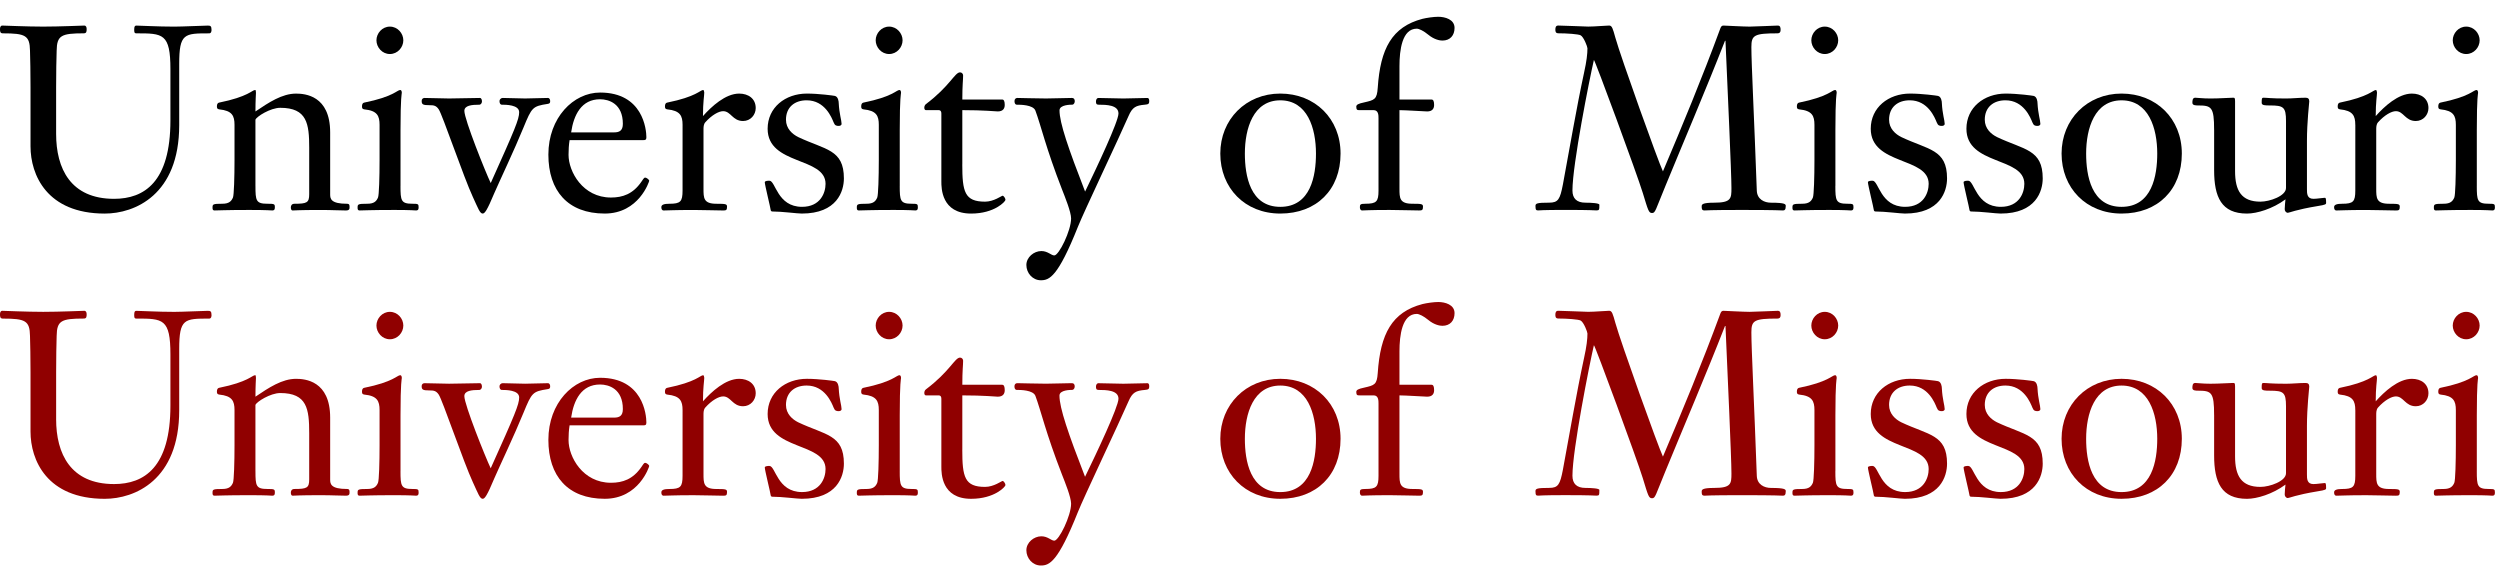 <?xml version="1.0" encoding="utf-8"?>
<!-- Generator: Adobe Illustrator 18.1.1, SVG Export Plug-In . SVG Version: 6.00 Build 0)  -->
<!DOCTYPE svg PUBLIC "-//W3C//DTD SVG 1.0//EN" "http://www.w3.org/TR/2001/REC-SVG-20010904/DTD/svg10.dtd">
<svg version="1.0" id="Layer_1" xmlns="http://www.w3.org/2000/svg" xmlns:xlink="http://www.w3.org/1999/xlink" x="0px" y="0px"
	 width="149px" height="34px" viewBox="0 0 149 34" enable-background="new 0 0 149 34" xml:space="preserve">
<g>
	<path d="M3.345,7.981c0,2.065,0.863,3.869,3.452,3.869c1.804,0,3.36-1.002,3.36-4.67V4.128c0-2.141-0.447-2.141-2.035-2.141
		c-0.123,0-0.123-0.093-0.123-0.231c0-0.186,0.046-0.231,0.123-0.231c0.263,0,1.264,0.062,2.265,0.062
		c0.478,0,1.788-0.062,2.004-0.062c0.154,0,0.216,0.03,0.216,0.262c0,0.062-0.015,0.201-0.139,0.201c-1.48,0-1.787,0-1.787,1.818
		v3.652c0,4.162-2.652,5.271-4.439,5.271c-3.452,0-4.423-2.312-4.423-4.007V5.192c0-1.094-0.016-1.464-0.031-2.172
		C1.772,2.11,1.511,1.987,0.17,1.987C0,1.987,0,1.863,0,1.724c0-0.093,0.031-0.2,0.139-0.2c0.124,0,1.465,0.062,2.435,0.062
		c0.987,0,2.328-0.062,2.451-0.062c0.108,0,0.139,0.107,0.139,0.2c0,0.138,0,0.262-0.169,0.262c-1.341,0-1.604,0.123-1.618,1.033
		C3.36,3.728,3.345,4.098,3.345,5.192V7.981z"/>
	<path d="M15.225,11.079c0,0.878,0.03,1.064,0.709,1.064c0.416,0,0.447,0.016,0.447,0.2c0,0.093,0,0.2-0.154,0.2
		c-0.077,0-0.277-0.03-1.357-0.03c-1.448,0-1.848,0.03-2.08,0.03c-0.123,0-0.123-0.092-0.123-0.169c0-0.201,0.015-0.231,0.586-0.231
		c0.4,0,0.539-0.154,0.631-0.37c0.062-0.139,0.093-1.233,0.093-2.22V7.442c0-0.539-0.139-0.847-0.91-0.924
		c-0.123-0.016-0.139-0.077-0.139-0.184c0-0.124,0.046-0.201,0.123-0.217c1.758-0.354,1.972-0.754,2.158-0.754
		c0.031,0,0.046,0.046,0.046,0.169c0,0.093-0.03,0.432-0.03,1.111c0.801-0.54,1.587-1.064,2.419-1.064
		c0.524,0,2.034,0.107,2.034,2.312v3.698c0,0.262,0.047,0.555,1.002,0.555c0.154,0,0.154,0.093,0.154,0.2c0,0.093,0,0.2-0.216,0.2
		c-0.463,0-0.74-0.03-1.557-0.03c-1.248,0-1.495,0.03-1.618,0.03c-0.093,0-0.108-0.107-0.108-0.184c0-0.077,0.031-0.216,0.216-0.216
		c0.74,0,0.878-0.062,0.878-0.57V8.814c0-1.434-0.123-2.389-1.725-2.389c-0.586,0-1.418,0.524-1.48,0.71V11.079z"/>
	<path d="M23.869,11.079c0,0.878,0.031,1.064,0.71,1.064c0.339,0,0.37,0.016,0.37,0.2c0,0.093,0,0.2-0.154,0.2
		c-0.077,0-0.278-0.03-1.279-0.03c-1.448,0-1.85,0.03-2.081,0.03c-0.123,0-0.123-0.092-0.123-0.169c0-0.201,0.016-0.231,0.586-0.231
		c0.401,0,0.54-0.154,0.631-0.37c0.063-0.139,0.093-1.233,0.093-2.22V7.442c0-0.539-0.138-0.847-0.91-0.924
		c-0.123-0.016-0.137-0.077-0.137-0.184c0-0.124,0.046-0.201,0.123-0.217c1.757-0.354,1.972-0.754,2.157-0.754
		c0.062,0,0.093,0.077,0.093,0.169c0,0.063-0.077,0.217-0.077,2.219V11.079z M22.436,2.403c0-0.416,0.339-0.817,0.801-0.817
		c0.463,0,0.801,0.401,0.801,0.817c0,0.416-0.339,0.817-0.801,0.817C22.775,3.22,22.436,2.818,22.436,2.403z"/>
	<path d="M30.942,6.687c0-0.447-0.801-0.447-1.033-0.447c-0.092,0-0.139-0.093-0.139-0.216c0-0.077,0.063-0.186,0.201-0.186
		c0.416,0,0.894,0.031,1.325,0.031c0.447,0,0.909-0.031,1.356-0.031c0.108,0,0.138,0.109,0.138,0.186
		c0,0.092-0.014,0.154-0.154,0.169c-0.893,0.14-0.94,0.201-1.433,1.402c-0.54,1.325-1.464,3.268-1.742,3.915
		c-0.431,1.033-0.57,1.218-0.693,1.218c-0.17,0-0.277-0.324-0.585-0.987c-0.54-1.155-1.818-4.916-2.035-5.224
		C25.995,6.286,25.842,6.27,25.61,6.27c-0.416,0-0.478-0.046-0.478-0.262c0-0.107,0.077-0.17,0.17-0.17
		c0.493,0,0.971,0.031,1.464,0.031c0.308,0,1.525-0.031,1.834-0.031c0.108,0,0.124,0.14,0.124,0.216
		c0,0.077-0.062,0.186-0.154,0.186c-0.463,0-0.894,0.046-0.894,0.37c0,0.508,1.248,3.622,1.571,4.3
		C30.696,7.689,30.942,7.103,30.942,6.687z"/>
	<path d="M33.947,8.351c-0.046,0.293-0.062,0.586-0.062,0.878c0,1.002,0.848,2.544,2.528,2.544c0.708,0,1.31-0.216,1.803-0.925
		c0.093-0.123,0.154-0.262,0.231-0.262c0.108,0,0.247,0.138,0.247,0.184c0,0.047-0.617,1.958-2.651,1.958
		c-2.204,0-3.36-1.357-3.36-3.513c0-2.205,1.495-3.699,3.082-3.699c2.559,0,2.759,2.204,2.759,2.665c0,0.154-0.062,0.17-0.184,0.17
		H33.947z M36.598,7.89c0.308,0,0.524-0.093,0.524-0.51c0-1.201-0.833-1.464-1.357-1.464c-1.109,0-1.571,0.925-1.725,1.973H36.598z"
		/>
	<path d="M40.681,7.442c0-0.539-0.139-0.847-0.91-0.924c-0.123-0.016-0.139-0.077-0.139-0.184c0-0.124,0.046-0.201,0.123-0.217
		c1.758-0.354,1.974-0.754,2.158-0.754c0.031,0,0.061,0.092,0.061,0.154c0,0.184-0.077,0.57-0.077,1.402
		c0.508-0.571,1.341-1.341,2.158-1.341c0.54,0,0.986,0.293,0.986,0.863c0,0.401-0.307,0.771-0.754,0.771
		c-0.631,0-0.724-0.586-1.187-0.586c-0.262,0-0.678,0.23-1.064,0.663c-0.107,0.123-0.107,0.293-0.107,0.447v3.498
		c0,0.57,0,0.91,0.77,0.91c0.571,0,0.633,0.016,0.633,0.184c0,0.2-0.062,0.216-0.231,0.216c-0.555,0-1.048-0.03-1.757-0.03
		c-1.234,0-1.495,0.03-1.788,0.03c-0.108,0-0.139-0.092-0.139-0.2c0-0.154,0.184-0.2,0.477-0.2c0.663,0,0.787-0.124,0.787-0.787
		V7.442z"/>
	<path d="M50.296,10.632c0,0.755-0.4,2.096-2.512,2.096c-0.277,0-1.171-0.124-1.772-0.124c-0.03,0-0.077-0.046-0.077-0.077
		c-0.015-0.153-0.354-1.51-0.354-1.664c0-0.093,0.216-0.093,0.277-0.093c0.37,0,0.463,1.557,1.942,1.557
		c1.094,0,1.403-0.831,1.403-1.371c0-1.618-3.452-1.094-3.452-3.283c0-1.263,1.048-2.096,2.342-2.096
		c0.708,0,1.603,0.123,1.665,0.139c0.2,0.046,0.23,0.338,0.23,0.431c0.031,0.631,0.17,1.033,0.17,1.233
		c0,0.093-0.093,0.124-0.17,0.124c-0.139,0-0.23-0.016-0.307-0.216c-0.108-0.262-0.508-1.31-1.604-1.31
		c-0.724,0-1.233,0.416-1.233,1.156c0,0.539,0.386,0.863,0.724,1.033C49.187,8.937,50.296,8.891,50.296,10.632z"/>
	<path d="M53.624,11.079c0,0.878,0.031,1.064,0.709,1.064c0.34,0,0.371,0.016,0.371,0.2c0,0.093,0,0.2-0.154,0.2
		c-0.077,0-0.278-0.03-1.279-0.03c-1.448,0-1.849,0.03-2.081,0.03c-0.123,0-0.123-0.092-0.123-0.169
		c0-0.201,0.016-0.231,0.586-0.231c0.4,0,0.54-0.154,0.631-0.37c0.061-0.139,0.093-1.233,0.093-2.22V7.442
		c0-0.539-0.139-0.847-0.91-0.924c-0.123-0.016-0.139-0.077-0.139-0.184c0-0.124,0.047-0.201,0.124-0.217
		c1.757-0.354,1.972-0.754,2.157-0.754c0.062,0,0.093,0.077,0.093,0.169c0,0.063-0.077,0.217-0.077,2.219V11.079z M52.191,2.403
		c0-0.416,0.339-0.817,0.801-0.817c0.461,0,0.801,0.401,0.801,0.817c0,0.416-0.34,0.817-0.801,0.817
		C52.53,3.22,52.191,2.818,52.191,2.403z"/>
	<path d="M57.352,9.801c0,1.633,0.139,2.218,1.357,2.218c0.524,0,0.987-0.354,1.047-0.354c0.063,0,0.17,0.154,0.17,0.247
		c0,0.093-0.647,0.817-2.049,0.817c-1.772,0-1.772-1.525-1.772-1.911V6.764c0-0.123-0.046-0.2-0.154-0.2h-0.77
		c-0.047,0-0.093-0.047-0.093-0.14c0-0.062,0.016-0.154,0.093-0.216c1.433-1.078,1.725-1.895,2.034-1.895
		c0.093,0,0.186,0.061,0.186,0.2c0,0.277-0.047,0.54-0.047,1.418h2.374c0.107,0,0.154,0.107,0.154,0.324
		c0,0.2-0.093,0.386-0.416,0.386c-0.108,0-0.833-0.077-2.112-0.077V9.801z"/>
	<path d="M66.661,6.764c0-0.509-0.725-0.524-1.188-0.524c-0.137,0-0.153-0.077-0.153-0.201c0-0.107,0.061-0.2,0.138-0.2
		c0.493,0,1.001,0.031,1.494,0.031c0.478,0,0.957-0.031,1.434-0.031c0.108,0,0.108,0.14,0.108,0.2c0,0.14-0.047,0.185-0.263,0.201
		c-0.524,0.046-0.74,0.139-0.971,0.678c-0.554,1.278-2.681,5.749-3.021,6.611c-1.187,2.975-1.695,3.175-2.204,3.175
		c-0.493,0-0.863-0.431-0.863-0.91c0-0.463,0.447-0.831,0.894-0.831c0.384,0,0.585,0.261,0.77,0.261
		c0.277,0,1.002-1.479,1.002-2.204c0-0.386-0.37-1.295-0.54-1.727c-0.971-2.496-1.264-3.837-1.588-4.7
		C61.574,6.24,60.804,6.24,60.604,6.24c-0.108,0-0.14-0.108-0.14-0.216c0-0.123,0.077-0.186,0.17-0.186
		c0.186,0,1.155,0.031,1.711,0.031c0.524,0,1.064-0.031,1.525-0.031c0.154,0,0.186,0.093,0.186,0.2c0,0.077-0.047,0.201-0.154,0.201
		c-0.093,0-0.755,0-0.755,0.339c0,0.74,0.524,2.265,1.525,4.84C65.381,9.954,66.661,7.242,66.661,6.764z"/>
	<path d="M76.305,12.728c-2.111,0-3.575-1.525-3.575-3.576c0-2.034,1.525-3.575,3.575-3.575c2.065,0,3.592,1.495,3.592,3.575
		C79.897,11.31,78.463,12.728,76.305,12.728z M76.305,5.979c-1.602,0-2.111,1.664-2.111,3.174c0,1.311,0.308,3.175,2.111,3.175
		c1.819,0,2.127-1.864,2.127-3.175C78.432,7.643,77.923,5.979,76.305,5.979z"/>
	<path d="M83.408,11.233c0,0.57,0,0.91,0.771,0.91c0.57,0,0.631,0.016,0.631,0.184c0,0.2-0.062,0.216-0.231,0.216
		c-0.554,0-1.047-0.03-1.757-0.03c-1.233,0-1.494,0.03-1.633,0.03c-0.108,0-0.14-0.092-0.14-0.2c0-0.154,0.031-0.2,0.324-0.2
		c0.663,0,0.786-0.124,0.786-0.787V7.057c0-0.185,0-0.493-0.293-0.493H81.02c-0.108,0-0.186,0-0.186-0.201
		c0-0.123,0.108-0.184,0.478-0.262c0.601-0.139,0.755-0.17,0.801-0.864c0.154-2.342,0.848-3.636,2.666-4.115
		C85.028,1.062,85.443,1,85.72,1c0.401,0,0.971,0.154,0.971,0.663c0,0.447-0.263,0.755-0.724,0.755c-0.14,0-0.478-0.047-0.848-0.354
		c-0.261-0.217-0.54-0.355-0.677-0.355c-0.879,0-1.034,1.28-1.034,2.235v1.988h1.911c0.108,0,0.154,0.107,0.154,0.324
		c0,0.2-0.092,0.386-0.416,0.386c-0.107,0-1.294-0.077-1.649-0.077V11.233z"/>
	<path d="M102.532,1.693c0.046-0.123,0.093-0.169,0.185-0.169c0.077,0,1.202,0.062,1.557,0.062c0.263,0,1.573-0.062,1.68-0.062
		c0.154,0,0.17,0.123,0.17,0.262c0,0.138-0.061,0.201-0.186,0.201c-1.387,0-1.556,0.107-1.556,0.817
		c0,1.001,0.169,4.238,0.323,8.552c0.016,0.524,0.447,0.725,0.848,0.725c0.863,0,0.878,0.092,0.878,0.2
		c0,0.231-0.077,0.262-0.17,0.262c-0.139,0-0.309-0.03-2.451-0.03c-2.003,0-2.096,0.03-2.22,0.03c-0.169,0-0.169-0.107-0.169-0.246
		c0-0.108,0.03-0.216,0.74-0.216c1.017,0,1.033-0.247,1.033-0.864c0-0.924-0.231-5.903-0.355-8.785h-0.03
		c-1.125,2.882-2.543,6.197-3.56,8.677c-0.586,1.417-0.586,1.587-0.785,1.587c-0.2,0-0.231-0.139-0.555-1.201
		c-0.339-1.11-2.851-7.922-2.912-7.922c-0.261,1.125-1.279,6.241-1.279,7.782c0,0.478,0.262,0.725,0.771,0.725
		c0.384,0,0.833,0.03,0.833,0.123c0,0.293,0,0.338-0.17,0.338c-0.124,0-0.278-0.03-1.865-0.03c-1.403,0-1.51,0.03-1.603,0.03
		c-0.123,0-0.17-0.015-0.17-0.262c0-0.154,0.077-0.2,0.817-0.2c0.54,0,0.647-0.201,0.817-1.079c0.417-2.22,0.786-4.453,1.264-6.673
		c0.154-0.694,0.2-1.125,0.2-1.449c0-0.092-0.216-0.663-0.401-0.77c-0.123-0.077-0.847-0.123-1.325-0.123
		c-0.186,0-0.186-0.124-0.186-0.231c0-0.124,0.031-0.231,0.17-0.231c0.293,0,1.618,0.062,1.788,0.062c0.4,0,1.047-0.062,1.248-0.062
		c0.169,0,0.216,0.169,0.37,0.724c0.323,1.156,2.558,7.398,2.835,7.968C100.266,7.488,101.437,4.668,102.532,1.693z"/>
	<path d="M109.387,11.079c0,0.878,0.031,1.064,0.71,1.064c0.339,0,0.37,0.016,0.37,0.2c0,0.093,0,0.2-0.154,0.2
		c-0.077,0-0.278-0.03-1.279-0.03c-1.449,0-1.849,0.03-2.081,0.03c-0.123,0-0.123-0.092-0.123-0.169
		c0-0.201,0.016-0.231,0.586-0.231c0.4,0,0.54-0.154,0.632-0.37c0.062-0.139,0.093-1.233,0.093-2.22V7.442
		c0-0.539-0.138-0.847-0.91-0.924c-0.123-0.016-0.137-0.077-0.137-0.184c0-0.124,0.046-0.201,0.123-0.217
		c1.757-0.354,1.973-0.754,2.157-0.754c0.063,0,0.093,0.077,0.093,0.169c0,0.063-0.077,0.217-0.077,2.219V11.079z M107.955,2.403
		c0-0.416,0.338-0.817,0.801-0.817c0.463,0,0.801,0.401,0.801,0.817c0,0.416-0.338,0.817-0.801,0.817
		C108.293,3.22,107.955,2.818,107.955,2.403z"/>
	<path d="M116.044,10.632c0,0.755-0.4,2.096-2.512,2.096c-0.277,0-1.171-0.124-1.773-0.124c-0.03,0-0.077-0.046-0.077-0.077
		c-0.015-0.153-0.354-1.51-0.354-1.664c0-0.093,0.217-0.093,0.277-0.093c0.371,0,0.463,1.557,1.942,1.557
		c1.094,0,1.402-0.831,1.402-1.371c0-1.618-3.452-1.094-3.452-3.283c0-1.263,1.048-2.096,2.342-2.096
		c0.71,0,1.604,0.123,1.665,0.139c0.2,0.046,0.231,0.338,0.231,0.431c0.03,0.631,0.169,1.033,0.169,1.233
		c0,0.093-0.092,0.124-0.169,0.124c-0.14,0-0.231-0.016-0.309-0.216c-0.108-0.262-0.508-1.31-1.604-1.31
		c-0.724,0-1.233,0.416-1.233,1.156c0,0.539,0.386,0.863,0.724,1.033C114.934,8.937,116.044,8.891,116.044,10.632z"/>
	<path d="M121.746,10.632c0,0.755-0.4,2.096-2.512,2.096c-0.277,0-1.171-0.124-1.773-0.124c-0.03,0-0.077-0.046-0.077-0.077
		c-0.016-0.153-0.354-1.51-0.354-1.664c0-0.093,0.216-0.093,0.277-0.093c0.37,0,0.463,1.557,1.942,1.557
		c1.094,0,1.402-0.831,1.402-1.371c0-1.618-3.452-1.094-3.452-3.283c0-1.263,1.048-2.096,2.342-2.096
		c0.709,0,1.603,0.123,1.664,0.139c0.201,0.046,0.231,0.338,0.231,0.431c0.031,0.631,0.17,1.033,0.17,1.233
		c0,0.093-0.093,0.124-0.17,0.124c-0.138,0-0.231-0.016-0.308-0.216c-0.107-0.262-0.509-1.31-1.602-1.31
		c-0.724,0-1.233,0.416-1.233,1.156c0,0.539,0.386,0.863,0.724,1.033C120.636,8.937,121.746,8.891,121.746,10.632z"/>
	<path d="M126.445,12.728c-2.111,0-3.575-1.525-3.575-3.576c0-2.034,1.525-3.575,3.575-3.575c2.065,0,3.592,1.495,3.592,3.575
		C130.037,11.31,128.603,12.728,126.445,12.728z M126.445,5.979c-1.602,0-2.111,1.664-2.111,3.174c0,1.311,0.308,3.175,2.111,3.175
		c1.819,0,2.127-1.864,2.127-3.175C128.572,7.643,128.063,5.979,126.445,5.979z"/>
	<path d="M131.961,7.735c0-1.357-0.154-1.45-0.955-1.45c-0.123,0-0.339,0-0.339-0.154c0-0.123,0-0.307,0.169-0.307
		c0.154,0,0.401,0.046,0.91,0.046c0.54,0,1.126-0.046,1.341-0.046c0.093,0,0.123,0,0.123,0.215v4.162
		c0,1.155,0.37,1.818,1.511,1.818c0.554,0,1.525-0.339,1.525-0.816V7.211c0-0.833-0.154-0.926-0.956-0.926
		c-0.277,0-0.493,0-0.493-0.154c0-0.23,0-0.307,0.107-0.307c0.216,0,0.401,0.046,1.341,0.046c0.386,0,0.785-0.046,1.171-0.046
		c0.139,0,0.216,0.062,0.216,0.215c0,0.062-0.138,1.249-0.138,2.343v2.897c0,0.247,0,0.571,0.386,0.571
		c0.216,0,0.554-0.061,0.663-0.061c0.062,0,0.093,0,0.093,0.293c0,0.092-0.016,0.123-0.508,0.2c-1.311,0.216-1.681,0.4-1.773,0.4
		c-0.108,0-0.186-0.107-0.186-0.216c0-0.185,0.031-0.431,0.046-0.585c-0.77,0.571-1.71,0.848-2.295,0.848
		c-1.527,0-1.958-0.987-1.958-2.589V7.735z"/>
	<path d="M140.375,7.442c0-0.539-0.139-0.847-0.91-0.924c-0.123-0.016-0.138-0.077-0.138-0.184c0-0.124,0.046-0.201,0.123-0.217
		c1.757-0.354,1.974-0.754,2.158-0.754c0.031,0,0.062,0.092,0.062,0.154c0,0.184-0.077,0.57-0.077,1.402
		c0.509-0.571,1.341-1.341,2.158-1.341c0.54,0,0.985,0.293,0.985,0.863c0,0.401-0.307,0.771-0.754,0.771
		c-0.631,0-0.724-0.586-1.187-0.586c-0.261,0-0.678,0.23-1.064,0.663c-0.107,0.123-0.107,0.293-0.107,0.447v3.498
		c0,0.57,0,0.91,0.77,0.91c0.571,0,0.633,0.016,0.633,0.184c0,0.2-0.062,0.216-0.231,0.216c-0.555,0-1.048-0.03-1.757-0.03
		c-1.234,0-1.495,0.03-1.788,0.03c-0.108,0-0.138-0.092-0.138-0.2c0-0.154,0.184-0.2,0.477-0.2c0.663,0,0.787-0.124,0.787-0.787
		V7.442z"/>
	<path d="M147.617,11.079c0,0.878,0.03,1.064,0.709,1.064c0.339,0,0.37,0.016,0.37,0.2c0,0.093,0,0.2-0.154,0.2
		c-0.077,0-0.277-0.03-1.279-0.03c-1.449,0-1.85,0.03-2.081,0.03c-0.123,0-0.123-0.092-0.123-0.169c0-0.201,0.016-0.231,0.585-0.231
		c0.401,0,0.54-0.154,0.633-0.37c0.062-0.139,0.092-1.233,0.092-2.22V7.442c0-0.539-0.139-0.847-0.909-0.924
		c-0.124-0.016-0.139-0.077-0.139-0.184c0-0.124,0.046-0.201,0.123-0.217c1.757-0.354,1.972-0.754,2.158-0.754
		c0.061,0,0.092,0.077,0.092,0.169c0,0.063-0.076,0.217-0.076,2.219V11.079z M146.184,2.403c0-0.416,0.339-0.817,0.802-0.817
		c0.462,0,0.801,0.401,0.801,0.817c0,0.416-0.339,0.817-0.801,0.817C146.522,3.22,146.184,2.818,146.184,2.403z"/>
</g>
<g>
	<path fill="#900000" d="M3.345,24.981c0,2.065,0.863,3.869,3.452,3.869c1.804,0,3.36-1.002,3.36-4.67v-3.052
		c0-2.141-0.447-2.141-2.035-2.141c-0.123,0-0.123-0.093-0.123-0.231c0-0.186,0.046-0.231,0.123-0.231
		c0.263,0,1.264,0.062,2.265,0.062c0.478,0,1.788-0.062,2.004-0.062c0.154,0,0.216,0.03,0.216,0.262
		c0,0.062-0.015,0.201-0.139,0.201c-1.48,0-1.787,0-1.787,1.818v3.652c0,4.162-2.652,5.271-4.439,5.271
		c-3.452,0-4.423-2.312-4.423-4.007v-3.529c0-1.094-0.016-1.464-0.031-2.172c-0.016-0.91-0.277-1.033-1.618-1.033
		C0,18.987,0,18.863,0,18.724c0-0.093,0.031-0.2,0.139-0.2c0.124,0,1.465,0.062,2.435,0.062c0.987,0,2.328-0.062,2.451-0.062
		c0.108,0,0.139,0.107,0.139,0.2c0,0.138,0,0.262-0.169,0.262c-1.341,0-1.604,0.123-1.618,1.033
		c-0.016,0.708-0.031,1.078-0.031,2.172V24.981z"/>
	<path fill="#900000" d="M15.225,28.079c0,0.878,0.03,1.064,0.709,1.064c0.416,0,0.447,0.016,0.447,0.2c0,0.093,0,0.2-0.154,0.2
		c-0.077,0-0.277-0.03-1.357-0.03c-1.448,0-1.848,0.03-2.08,0.03c-0.123,0-0.123-0.092-0.123-0.169c0-0.201,0.015-0.231,0.586-0.231
		c0.4,0,0.539-0.154,0.631-0.37c0.062-0.139,0.093-1.233,0.093-2.22v-2.112c0-0.539-0.139-0.847-0.91-0.924
		c-0.123-0.016-0.139-0.077-0.139-0.184c0-0.124,0.046-0.201,0.123-0.217c1.758-0.354,1.972-0.754,2.158-0.754
		c0.031,0,0.046,0.046,0.046,0.169c0,0.093-0.03,0.432-0.03,1.111c0.801-0.54,1.587-1.064,2.419-1.064
		c0.524,0,2.034,0.107,2.034,2.312v3.698c0,0.262,0.047,0.555,1.002,0.555c0.154,0,0.154,0.093,0.154,0.2c0,0.093,0,0.2-0.216,0.2
		c-0.463,0-0.74-0.03-1.557-0.03c-1.248,0-1.495,0.03-1.618,0.03c-0.093,0-0.108-0.107-0.108-0.184c0-0.077,0.031-0.216,0.216-0.216
		c0.74,0,0.878-0.062,0.878-0.57v-2.759c0-1.434-0.123-2.389-1.725-2.389c-0.586,0-1.418,0.524-1.48,0.71V28.079z"/>
	<path fill="#900000" d="M23.869,28.079c0,0.878,0.031,1.064,0.71,1.064c0.339,0,0.37,0.016,0.37,0.2c0,0.093,0,0.2-0.154,0.2
		c-0.077,0-0.278-0.03-1.279-0.03c-1.448,0-1.85,0.03-2.081,0.03c-0.123,0-0.123-0.092-0.123-0.169c0-0.201,0.016-0.231,0.586-0.231
		c0.401,0,0.54-0.154,0.631-0.37c0.063-0.139,0.093-1.233,0.093-2.22v-2.112c0-0.539-0.138-0.847-0.91-0.924
		c-0.123-0.016-0.137-0.077-0.137-0.184c0-0.124,0.046-0.201,0.123-0.217c1.757-0.354,1.972-0.754,2.157-0.754
		c0.062,0,0.093,0.077,0.093,0.169c0,0.063-0.077,0.217-0.077,2.219V28.079z M22.436,19.403c0-0.416,0.339-0.817,0.801-0.817
		c0.463,0,0.801,0.401,0.801,0.817c0,0.416-0.339,0.817-0.801,0.817C22.775,20.22,22.436,19.818,22.436,19.403z"/>
	<path fill="#900000" d="M30.942,23.687c0-0.447-0.801-0.447-1.033-0.447c-0.092,0-0.139-0.093-0.139-0.216
		c0-0.077,0.063-0.186,0.201-0.186c0.416,0,0.894,0.031,1.325,0.031c0.447,0,0.909-0.031,1.356-0.031
		c0.108,0,0.138,0.109,0.138,0.186c0,0.092-0.014,0.154-0.154,0.169c-0.893,0.14-0.94,0.201-1.433,1.402
		c-0.54,1.325-1.464,3.268-1.742,3.915c-0.431,1.033-0.57,1.218-0.693,1.218c-0.17,0-0.277-0.324-0.585-0.987
		c-0.54-1.155-1.818-4.916-2.035-5.224c-0.154-0.231-0.307-0.247-0.539-0.247c-0.416,0-0.478-0.046-0.478-0.262
		c0-0.107,0.077-0.17,0.17-0.17c0.493,0,0.971,0.031,1.464,0.031c0.308,0,1.525-0.031,1.834-0.031c0.108,0,0.124,0.14,0.124,0.216
		c0,0.077-0.062,0.186-0.154,0.186c-0.463,0-0.894,0.046-0.894,0.37c0,0.508,1.248,3.622,1.571,4.3
		C30.696,24.689,30.942,24.103,30.942,23.687z"/>
	<path fill="#900000" d="M33.947,25.351c-0.046,0.293-0.062,0.586-0.062,0.878c0,1.002,0.848,2.544,2.528,2.544
		c0.708,0,1.31-0.216,1.803-0.925c0.093-0.123,0.154-0.262,0.231-0.262c0.108,0,0.247,0.138,0.247,0.184
		c0,0.047-0.617,1.958-2.651,1.958c-2.204,0-3.36-1.357-3.36-3.513c0-2.205,1.495-3.699,3.082-3.699
		c2.559,0,2.759,2.204,2.759,2.665c0,0.154-0.062,0.17-0.184,0.17H33.947z M36.598,24.89c0.308,0,0.524-0.093,0.524-0.51
		c0-1.201-0.833-1.464-1.357-1.464c-1.109,0-1.571,0.925-1.725,1.973H36.598z"/>
	<path fill="#900000" d="M40.681,24.442c0-0.539-0.139-0.847-0.91-0.924c-0.123-0.016-0.139-0.077-0.139-0.184
		c0-0.124,0.046-0.201,0.123-0.217c1.758-0.354,1.974-0.754,2.158-0.754c0.031,0,0.061,0.092,0.061,0.154
		c0,0.184-0.077,0.57-0.077,1.402c0.508-0.571,1.341-1.341,2.158-1.341c0.54,0,0.986,0.293,0.986,0.863
		c0,0.401-0.307,0.771-0.754,0.771c-0.631,0-0.724-0.586-1.187-0.586c-0.262,0-0.678,0.23-1.064,0.663
		c-0.107,0.123-0.107,0.293-0.107,0.447v3.498c0,0.57,0,0.91,0.77,0.91c0.571,0,0.633,0.016,0.633,0.184
		c0,0.2-0.062,0.216-0.231,0.216c-0.555,0-1.048-0.03-1.757-0.03c-1.234,0-1.495,0.03-1.788,0.03c-0.108,0-0.139-0.092-0.139-0.2
		c0-0.154,0.184-0.2,0.477-0.2c0.663,0,0.787-0.124,0.787-0.787V24.442z"/>
	<path fill="#900000" d="M50.296,27.632c0,0.755-0.4,2.096-2.512,2.096c-0.277,0-1.171-0.124-1.772-0.124
		c-0.03,0-0.077-0.046-0.077-0.077c-0.015-0.153-0.354-1.51-0.354-1.664c0-0.093,0.216-0.093,0.277-0.093
		c0.37,0,0.463,1.557,1.942,1.557c1.094,0,1.403-0.831,1.403-1.371c0-1.618-3.452-1.094-3.452-3.283
		c0-1.263,1.048-2.096,2.342-2.096c0.708,0,1.603,0.123,1.665,0.139c0.2,0.046,0.23,0.338,0.23,0.431
		c0.031,0.631,0.17,1.033,0.17,1.233c0,0.093-0.093,0.124-0.17,0.124c-0.139,0-0.23-0.016-0.307-0.216
		c-0.108-0.262-0.508-1.31-1.604-1.31c-0.724,0-1.233,0.416-1.233,1.156c0,0.539,0.386,0.863,0.724,1.033
		C49.187,25.937,50.296,25.891,50.296,27.632z"/>
	<path fill="#900000" d="M53.624,28.079c0,0.878,0.031,1.064,0.709,1.064c0.34,0,0.371,0.016,0.371,0.2c0,0.093,0,0.2-0.154,0.2
		c-0.077,0-0.278-0.03-1.279-0.03c-1.448,0-1.849,0.03-2.081,0.03c-0.123,0-0.123-0.092-0.123-0.169
		c0-0.201,0.016-0.231,0.586-0.231c0.4,0,0.54-0.154,0.631-0.37c0.061-0.139,0.093-1.233,0.093-2.22v-2.112
		c0-0.539-0.139-0.847-0.91-0.924c-0.123-0.016-0.139-0.077-0.139-0.184c0-0.124,0.047-0.201,0.124-0.217
		c1.757-0.354,1.972-0.754,2.157-0.754c0.062,0,0.093,0.077,0.093,0.169c0,0.063-0.077,0.217-0.077,2.219V28.079z M52.191,19.403
		c0-0.416,0.339-0.817,0.801-0.817c0.461,0,0.801,0.401,0.801,0.817c0,0.416-0.34,0.817-0.801,0.817
		C52.53,20.22,52.191,19.818,52.191,19.403z"/>
	<path fill="#900000" d="M57.352,26.801c0,1.633,0.139,2.218,1.357,2.218c0.524,0,0.987-0.354,1.047-0.354
		c0.063,0,0.17,0.154,0.17,0.247c0,0.093-0.647,0.817-2.049,0.817c-1.772,0-1.772-1.525-1.772-1.911v-4.053
		c0-0.123-0.046-0.2-0.154-0.2h-0.77c-0.047,0-0.093-0.047-0.093-0.14c0-0.062,0.016-0.154,0.093-0.216
		c1.433-1.078,1.725-1.895,2.034-1.895c0.093,0,0.186,0.061,0.186,0.2c0,0.277-0.047,0.54-0.047,1.418h2.374
		c0.107,0,0.154,0.107,0.154,0.324c0,0.2-0.093,0.386-0.416,0.386c-0.108,0-0.833-0.077-2.112-0.077V26.801z"/>
	<path fill="#900000" d="M66.661,23.764c0-0.509-0.725-0.524-1.188-0.524c-0.137,0-0.153-0.077-0.153-0.201
		c0-0.107,0.061-0.2,0.138-0.2c0.493,0,1.001,0.031,1.494,0.031c0.478,0,0.957-0.031,1.434-0.031c0.108,0,0.108,0.14,0.108,0.2
		c0,0.14-0.047,0.185-0.263,0.201c-0.524,0.046-0.74,0.139-0.971,0.678c-0.554,1.278-2.681,5.749-3.021,6.611
		c-1.187,2.975-1.695,3.175-2.204,3.175c-0.493,0-0.863-0.431-0.863-0.91c0-0.463,0.447-0.831,0.894-0.831
		c0.384,0,0.585,0.261,0.77,0.261c0.277,0,1.002-1.479,1.002-2.204c0-0.386-0.37-1.295-0.54-1.727
		c-0.971-2.496-1.264-3.837-1.588-4.7c-0.139-0.354-0.909-0.354-1.109-0.354c-0.108,0-0.14-0.108-0.14-0.216
		c0-0.123,0.077-0.186,0.17-0.186c0.186,0,1.155,0.031,1.711,0.031c0.524,0,1.064-0.031,1.525-0.031c0.154,0,0.186,0.093,0.186,0.2
		c0,0.077-0.047,0.201-0.154,0.201c-0.093,0-0.755,0-0.755,0.339c0,0.74,0.524,2.265,1.525,4.84
		C65.381,26.954,66.661,24.242,66.661,23.764z"/>
	<path fill="#900000" d="M76.305,29.728c-2.111,0-3.575-1.525-3.575-3.576c0-2.034,1.525-3.575,3.575-3.575
		c2.065,0,3.592,1.495,3.592,3.575C79.897,28.31,78.463,29.728,76.305,29.728z M76.305,22.979c-1.602,0-2.111,1.664-2.111,3.174
		c0,1.311,0.308,3.175,2.111,3.175c1.819,0,2.127-1.864,2.127-3.175C78.432,24.643,77.923,22.979,76.305,22.979z"/>
	<path fill="#900000" d="M83.408,28.233c0,0.57,0,0.91,0.771,0.91c0.57,0,0.631,0.016,0.631,0.184c0,0.2-0.062,0.216-0.231,0.216
		c-0.554,0-1.047-0.03-1.757-0.03c-1.233,0-1.494,0.03-1.633,0.03c-0.108,0-0.14-0.092-0.14-0.2c0-0.154,0.031-0.2,0.324-0.2
		c0.663,0,0.786-0.124,0.786-0.787v-4.299c0-0.185,0-0.493-0.293-0.493H81.02c-0.108,0-0.186,0-0.186-0.201
		c0-0.123,0.108-0.184,0.478-0.262c0.601-0.139,0.755-0.17,0.801-0.864c0.154-2.342,0.848-3.636,2.666-4.115
		C85.028,18.062,85.443,18,85.72,18c0.401,0,0.971,0.154,0.971,0.663c0,0.447-0.263,0.755-0.724,0.755
		c-0.14,0-0.478-0.047-0.848-0.354c-0.261-0.217-0.54-0.355-0.677-0.355c-0.879,0-1.034,1.28-1.034,2.235v1.988h1.911
		c0.108,0,0.154,0.107,0.154,0.324c0,0.2-0.092,0.386-0.416,0.386c-0.107,0-1.294-0.077-1.649-0.077V28.233z"/>
	<path fill="#900000" d="M102.532,18.693c0.046-0.123,0.093-0.169,0.185-0.169c0.077,0,1.202,0.062,1.557,0.062
		c0.263,0,1.573-0.062,1.68-0.062c0.154,0,0.17,0.123,0.17,0.262c0,0.138-0.061,0.201-0.186,0.201c-1.387,0-1.556,0.107-1.556,0.817
		c0,1.001,0.169,4.238,0.323,8.552c0.016,0.524,0.447,0.725,0.848,0.725c0.863,0,0.878,0.092,0.878,0.2
		c0,0.231-0.077,0.262-0.17,0.262c-0.139,0-0.309-0.03-2.451-0.03c-2.003,0-2.096,0.03-2.22,0.03c-0.169,0-0.169-0.107-0.169-0.246
		c0-0.108,0.03-0.216,0.74-0.216c1.017,0,1.033-0.247,1.033-0.864c0-0.924-0.231-5.903-0.355-8.785h-0.03
		c-1.125,2.882-2.543,6.197-3.56,8.677c-0.586,1.417-0.586,1.587-0.785,1.587c-0.2,0-0.231-0.139-0.555-1.201
		c-0.339-1.11-2.851-7.922-2.912-7.922c-0.261,1.125-1.279,6.241-1.279,7.782c0,0.478,0.262,0.725,0.771,0.725
		c0.384,0,0.833,0.03,0.833,0.123c0,0.293,0,0.338-0.17,0.338c-0.124,0-0.278-0.03-1.865-0.03c-1.403,0-1.51,0.03-1.603,0.03
		c-0.123,0-0.17-0.015-0.17-0.262c0-0.154,0.077-0.2,0.817-0.2c0.54,0,0.647-0.201,0.817-1.079c0.417-2.22,0.786-4.453,1.264-6.673
		c0.154-0.694,0.2-1.125,0.2-1.449c0-0.092-0.216-0.663-0.401-0.77c-0.123-0.077-0.847-0.123-1.325-0.123
		c-0.186,0-0.186-0.124-0.186-0.231c0-0.124,0.031-0.231,0.17-0.231c0.293,0,1.618,0.062,1.788,0.062c0.4,0,1.047-0.062,1.248-0.062
		c0.169,0,0.216,0.169,0.37,0.724c0.323,1.156,2.558,7.398,2.835,7.968C100.266,24.488,101.437,21.668,102.532,18.693z"/>
	<path fill="#900000" d="M109.387,28.079c0,0.878,0.031,1.064,0.71,1.064c0.339,0,0.37,0.016,0.37,0.2c0,0.093,0,0.2-0.154,0.2
		c-0.077,0-0.278-0.03-1.279-0.03c-1.449,0-1.849,0.03-2.081,0.03c-0.123,0-0.123-0.092-0.123-0.169
		c0-0.201,0.016-0.231,0.586-0.231c0.4,0,0.54-0.154,0.632-0.37c0.062-0.139,0.093-1.233,0.093-2.22v-2.112
		c0-0.539-0.138-0.847-0.91-0.924c-0.123-0.016-0.137-0.077-0.137-0.184c0-0.124,0.046-0.201,0.123-0.217
		c1.757-0.354,1.973-0.754,2.157-0.754c0.063,0,0.093,0.077,0.093,0.169c0,0.063-0.077,0.217-0.077,2.219V28.079z M107.955,19.403
		c0-0.416,0.338-0.817,0.801-0.817c0.463,0,0.801,0.401,0.801,0.817c0,0.416-0.338,0.817-0.801,0.817
		C108.293,20.22,107.955,19.818,107.955,19.403z"/>
	<path fill="#900000" d="M116.044,27.632c0,0.755-0.4,2.096-2.512,2.096c-0.277,0-1.171-0.124-1.773-0.124
		c-0.03,0-0.077-0.046-0.077-0.077c-0.015-0.153-0.354-1.51-0.354-1.664c0-0.093,0.217-0.093,0.277-0.093
		c0.371,0,0.463,1.557,1.942,1.557c1.094,0,1.402-0.831,1.402-1.371c0-1.618-3.452-1.094-3.452-3.283
		c0-1.263,1.048-2.096,2.342-2.096c0.71,0,1.604,0.123,1.665,0.139c0.2,0.046,0.231,0.338,0.231,0.431
		c0.03,0.631,0.169,1.033,0.169,1.233c0,0.093-0.092,0.124-0.169,0.124c-0.14,0-0.231-0.016-0.309-0.216
		c-0.108-0.262-0.508-1.31-1.604-1.31c-0.724,0-1.233,0.416-1.233,1.156c0,0.539,0.386,0.863,0.724,1.033
		C114.934,25.937,116.044,25.891,116.044,27.632z"/>
	<path fill="#900000" d="M121.746,27.632c0,0.755-0.4,2.096-2.512,2.096c-0.277,0-1.171-0.124-1.773-0.124
		c-0.03,0-0.077-0.046-0.077-0.077c-0.016-0.153-0.354-1.51-0.354-1.664c0-0.093,0.216-0.093,0.277-0.093
		c0.37,0,0.463,1.557,1.942,1.557c1.094,0,1.402-0.831,1.402-1.371c0-1.618-3.452-1.094-3.452-3.283
		c0-1.263,1.048-2.096,2.342-2.096c0.709,0,1.603,0.123,1.664,0.139c0.201,0.046,0.231,0.338,0.231,0.431
		c0.031,0.631,0.17,1.033,0.17,1.233c0,0.093-0.093,0.124-0.17,0.124c-0.138,0-0.231-0.016-0.308-0.216
		c-0.107-0.262-0.509-1.31-1.602-1.31c-0.724,0-1.233,0.416-1.233,1.156c0,0.539,0.386,0.863,0.724,1.033
		C120.636,25.937,121.746,25.891,121.746,27.632z"/>
	<path fill="#900000" d="M126.445,29.728c-2.111,0-3.575-1.525-3.575-3.576c0-2.034,1.525-3.575,3.575-3.575
		c2.065,0,3.592,1.495,3.592,3.575C130.037,28.31,128.603,29.728,126.445,29.728z M126.445,22.979c-1.602,0-2.111,1.664-2.111,3.174
		c0,1.311,0.308,3.175,2.111,3.175c1.819,0,2.127-1.864,2.127-3.175C128.572,24.643,128.063,22.979,126.445,22.979z"/>
	<path fill="#900000" d="M131.961,24.735c0-1.357-0.154-1.45-0.955-1.45c-0.123,0-0.339,0-0.339-0.154c0-0.123,0-0.307,0.169-0.307
		c0.154,0,0.401,0.046,0.91,0.046c0.54,0,1.126-0.046,1.341-0.046c0.093,0,0.123,0,0.123,0.215v4.162
		c0,1.155,0.37,1.818,1.511,1.818c0.554,0,1.525-0.339,1.525-0.816v-3.991c0-0.833-0.154-0.926-0.956-0.926
		c-0.277,0-0.493,0-0.493-0.154c0-0.23,0-0.307,0.107-0.307c0.216,0,0.401,0.046,1.341,0.046c0.386,0,0.785-0.046,1.171-0.046
		c0.139,0,0.216,0.062,0.216,0.215c0,0.062-0.138,1.249-0.138,2.343v2.897c0,0.247,0,0.571,0.386,0.571
		c0.216,0,0.554-0.061,0.663-0.061c0.062,0,0.093,0,0.093,0.293c0,0.092-0.016,0.123-0.508,0.2c-1.311,0.216-1.681,0.4-1.773,0.4
		c-0.108,0-0.186-0.107-0.186-0.216c0-0.185,0.031-0.431,0.046-0.585c-0.77,0.571-1.71,0.848-2.295,0.848
		c-1.527,0-1.958-0.987-1.958-2.589V24.735z"/>
	<path fill="#900000" d="M140.375,24.442c0-0.539-0.139-0.847-0.91-0.924c-0.123-0.016-0.138-0.077-0.138-0.184
		c0-0.124,0.046-0.201,0.123-0.217c1.757-0.354,1.974-0.754,2.158-0.754c0.031,0,0.062,0.092,0.062,0.154
		c0,0.184-0.077,0.57-0.077,1.402c0.509-0.571,1.341-1.341,2.158-1.341c0.54,0,0.985,0.293,0.985,0.863
		c0,0.401-0.307,0.771-0.754,0.771c-0.631,0-0.724-0.586-1.187-0.586c-0.261,0-0.678,0.23-1.064,0.663
		c-0.107,0.123-0.107,0.293-0.107,0.447v3.498c0,0.57,0,0.91,0.77,0.91c0.571,0,0.633,0.016,0.633,0.184
		c0,0.2-0.062,0.216-0.231,0.216c-0.555,0-1.048-0.03-1.757-0.03c-1.234,0-1.495,0.03-1.788,0.03c-0.108,0-0.138-0.092-0.138-0.2
		c0-0.154,0.184-0.2,0.477-0.2c0.663,0,0.787-0.124,0.787-0.787V24.442z"/>
	<path fill="#900000" d="M147.617,28.079c0,0.878,0.03,1.064,0.709,1.064c0.339,0,0.37,0.016,0.37,0.2c0,0.093,0,0.2-0.154,0.2
		c-0.077,0-0.277-0.03-1.279-0.03c-1.449,0-1.85,0.03-2.081,0.03c-0.123,0-0.123-0.092-0.123-0.169c0-0.201,0.016-0.231,0.585-0.231
		c0.401,0,0.54-0.154,0.633-0.37c0.062-0.139,0.092-1.233,0.092-2.22v-2.112c0-0.539-0.139-0.847-0.909-0.924
		c-0.124-0.016-0.139-0.077-0.139-0.184c0-0.124,0.046-0.201,0.123-0.217c1.757-0.354,1.972-0.754,2.158-0.754
		c0.061,0,0.092,0.077,0.092,0.169c0,0.063-0.076,0.217-0.076,2.219V28.079z M146.184,19.403c0-0.416,0.339-0.817,0.802-0.817
		c0.462,0,0.801,0.401,0.801,0.817c0,0.416-0.339,0.817-0.801,0.817C146.522,20.22,146.184,19.818,146.184,19.403z"/>
</g>
<g>
</g>
<g>
</g>
<g>
</g>
<g>
</g>
<g>
</g>
<g>
</g>
<g>
</g>
<g>
</g>
<g>
</g>
<g>
</g>
<g>
</g>
<g>
</g>
<g>
</g>
<g>
</g>
<g>
</g>
</svg>
